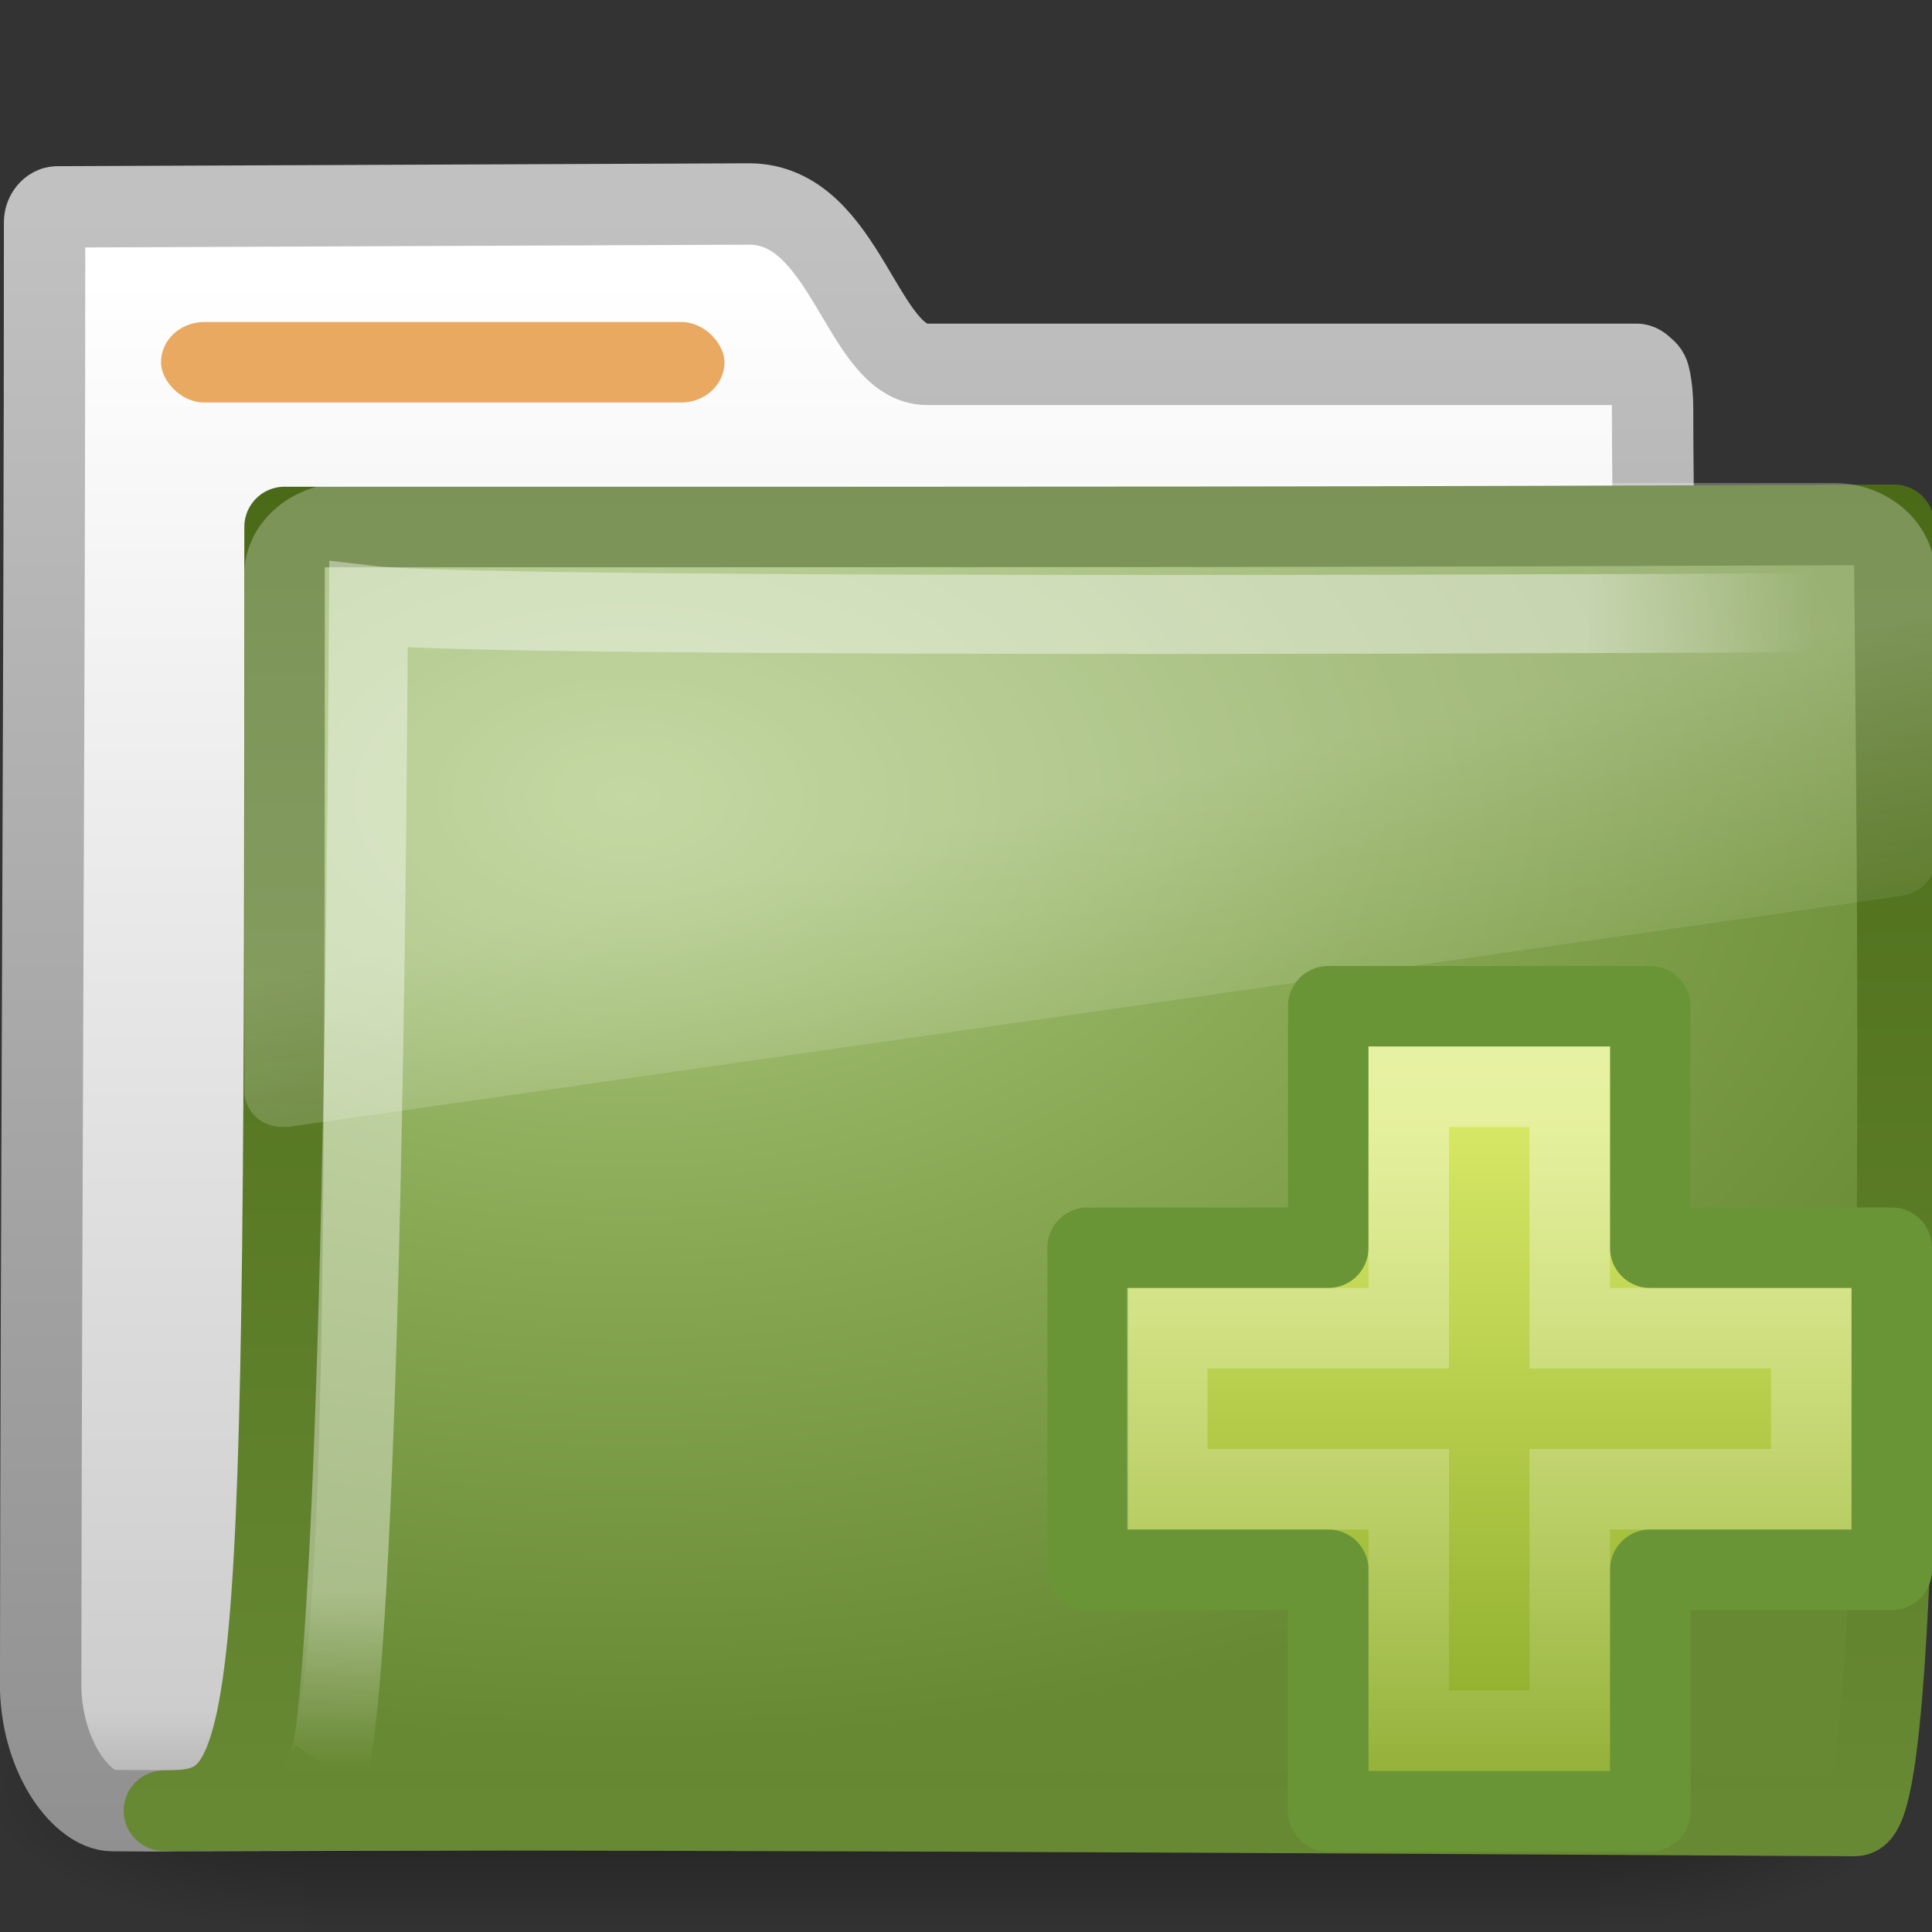 <?xml version="1.0" encoding="UTF-8" standalone="no"?>
<!-- Created with Inkscape (http://www.inkscape.org/) -->
<svg id="svg3337" xmlns="http://www.w3.org/2000/svg" height="24" width="24" version="1.0" xmlns:xlink="http://www.w3.org/1999/xlink">
 <rect width="100%" height="100%" fill="#333333" stroke="none"/>
 <defs id="defs3339">
  <linearGradient id="linearGradient2547" y2="24.628" gradientUnits="userSpaceOnUse" x2="20.055" gradientTransform="matrix(.445 0 0 .402 2.819 3.85)" y1="16.408" x1="18.031">
   <stop id="stop2687" style="stop-color:#fff;stop-opacity:.275" offset="0"/>
   <stop id="stop2689" style="stop-color:#fff;stop-opacity:.078" offset="1"/>
  </linearGradient>
  <radialGradient id="radialGradient2550" gradientUnits="userSpaceOnUse" cy="5.593" cx="4.02" gradientTransform="matrix(-.017 1.394 -1.797 -.022 14.152 2.157)" r="10.273">
   <stop id="stop3754" style="stop-color:#fff" offset="0"/>
   <stop id="stop3760" style="stop-color:#fff" offset=".848"/>
   <stop id="stop3756" style="stop-color:#fff;stop-opacity:0" offset="1"/>
  </radialGradient>
  <linearGradient id="linearGradient2555" y2="4.303" gradientUnits="userSpaceOnUse" x2="9.705" gradientTransform="matrix(.995 0 0 .995 -.339 1.718)" y1="20.882" x1="9.705">
   <stop id="stop2605" style="stop-color:#688933" offset="0"/>
   <stop id="stop2607" style="stop-color:#4A6A17" offset="1"/>
  </linearGradient>
  <radialGradient id="radialGradient2553" gradientUnits="userSpaceOnUse" cy="8.561" cx="7.819" gradientTransform="matrix(1.69 0 0 1.044 -5.449 .962)" r="11.268">
   <stop id="stop2612" style="stop-color:#ADC980" offset="0"/>
   <stop id="stop2614" style="stop-color:#87A752" offset=".5"/>
   <stop id="stop2616" style="stop-color:#688933" offset="1"/>
  </radialGradient>
  <linearGradient id="linearGradient2560" y2="23.062" gradientUnits="userSpaceOnUse" x2="9.876" y1="2.602" x1="9.876">
   <stop id="stop5159" style="stop-color:#c1c1c1" offset="0"/>
   <stop id="stop5161" style="stop-color:#909090" offset="1"/>
  </linearGradient>
  <linearGradient id="linearGradient2558" y2="37.503" gradientUnits="userSpaceOnUse" x2="-28.531" gradientTransform="translate(34.378 -14.501)" y1="17.956" x1="-28.531">
   <stop id="stop11113" style="stop-color:#fff" offset="0"/>
   <stop id="stop11115" style="stop-color:#cdcdcd" offset=".91"/>
   <stop id="stop11117" style="stop-color:#a1a1a1" offset="1"/>
  </linearGradient>
  <radialGradient id="radialGradient2532" xlink:href="#linearGradient5060" gradientUnits="userSpaceOnUse" cy="486.65" cx="605.71" gradientTransform="matrix(-2.774 0 0 1.97 112.76 -872.89)" r="117.14"/>
  <linearGradient id="linearGradient5060">
   <stop id="stop5062" offset="0"/>
   <stop id="stop5064" style="stop-opacity:0" offset="1"/>
  </linearGradient>
  <radialGradient id="radialGradient2530" xlink:href="#linearGradient5060" gradientUnits="userSpaceOnUse" cy="486.65" cx="605.71" gradientTransform="matrix(2.774 0 0 1.97 -1891.6 -872.89)" r="117.14"/>
  <linearGradient id="linearGradient2528" y2="609.51" gradientUnits="userSpaceOnUse" x2="302.86" gradientTransform="matrix(2.774 0 0 1.97 -1892.2 -872.89)" y1="366.65" x1="302.86">
   <stop id="stop5050" style="stop-opacity:0" offset="0"/>
   <stop id="stop5056" offset=".5"/>
   <stop id="stop5052" style="stop-opacity:0" offset="1"/>
  </linearGradient>
  <linearGradient id="linearGradient2995" y2="32.485" gradientUnits="userSpaceOnUse" x2="24.104" gradientTransform="matrix(.469 0 0 .466 7.7 6.809)" y1="15.169" x1="24.104">
   <stop id="stop2266" style="stop-color:#d7e866" offset="0"/>
   <stop id="stop2268" style="stop-color:#8cab2a" offset="1"/>
  </linearGradient>
  <linearGradient id="linearGradient2992" y2="47.273" gradientUnits="userSpaceOnUse" x2="24.139" gradientTransform="matrix(.282 0 0 .28 12.197 11.015)" y1="7.077" x1="24.139">
   <stop id="stop4224" style="stop-color:#fff" offset="0"/>
   <stop id="stop4226" style="stop-color:#fff;stop-opacity:0" offset="1"/>
  </linearGradient>
 </defs>
 <g id="layer1">
  <g id="g2589" transform="translate(.036 -1.2166e-7)">
   <g id="g3490" style="stroke-width:1.883" transform="matrix(.546 0 0 .517 -1.002 -.578)">
    <g id="g5022" style="stroke-width:104.96" transform="matrix(.022 0 0 .015 43.008 42.685)">
     <rect id="rect2527" style="opacity:.402;fill:url(#linearGradient2528)" height="478.36" width="1339.6" y="-150.7" x="-1559.3"/>
     <path id="path2529" style="opacity:.402;fill:url(#radialGradient2530)" d="m-219.62-150.68v478.33c142.88 0.9 345.4-107.17 345.4-239.2 0-132.02-159.44-239.13-345.4-239.13z"/>
     <path id="path2531" style="opacity:.402;fill:url(#radialGradient2532)" d="m-1559.3-150.68v478.33c-142.8 0.9-345.4-107.17-345.4-239.2 0-132.02 159.5-239.13 345.4-239.13z"/>
    </g>
   </g>
   <path id="path3496" style="stroke-linejoin:round;stroke:url(#linearGradient2560);stroke-linecap:round;stroke-width:1.011;fill:url(#linearGradient2558)" d="m0.677 2.57c-0.086 0-0.159 0.093-0.159 0.189 0 5.869-0.043 12.244-0.049 18.225 0.029 0.895 0.537 1.505 0.89 1.508 1.013 0.009 0.539-0.004 1.049 0 6.47-0.016 13.578-0.078 20.05-0.094 0.053 0.007-1.478-0.108-1.463-1.446 0-4.673-0.502-11.187-0.502-15.86 0-0.186-0.015-0.29-0.032-0.377-0.012-0.067-0.028-0.099-0.063-0.126-0.028-0.024-0.055-0.057-0.096-0.063h-8.82c-0.815 0-1.002-1.992-2.213-1.992l-8.591 0.036h-0z"/>
   <path id="path3498" style="stroke-linejoin:round;stroke:url(#linearGradient2555);stroke-linecap:round;fill:url(#radialGradient2553)" d="m3.499 6.547c10.57 0 13.031 0.001 19.994-0.028 0 1.57 0.258 16.04-0.484 16.04-0.714 0-14.046-0.094-21.009-0.066 1.472 0 1.499-0.623 1.499-15.947v0z"/>
   <path id="path3211" style="opacity:.4;stroke:url(#radialGradient2550);stroke-width:.981;fill:none" d="m22.939 7.609s-16.832 0.094-18.397-0.092c-0.083 13.83-0.501 14.44-0.501 14.44"/>
   <path id="path2608" style="fill:url(#linearGradient2547);fill-rule:evenodd" d="m4.252 6c-0.685 0-1.252 0.512-1.252 1.132v6.437c0.003 0.116 0.066 0.247 0.167 0.327 0.101 0.081 0.23 0.115 0.376 0.101h0.014l20.027-2.867c0.232-0.033 0.414-0.215 0.417-0.427v-3.571c0-0.619-0.567-1.132-1.252-1.132h-18.496-0z"/>
  </g>
  <rect id="rect2545" style="display:block;fill:#e9a961" rx=".538" ry=".5" height="1" width="7" y="4" x="2"/>
  <path id="path2262" style="stroke-linejoin:round;fill-rule:evenodd;stroke:#699536;fill:url(#linearGradient2995)" d="m16.5 15.5v-3h4v3h3v4h-3v3h-4v-3h-2.989v-4h2.989z"/>
  <path id="path2272" style="opacity:.4;stroke:url(#linearGradient2992);fill:none" d="m17.5 16.5v-3h2v3h3v2h-3v3h-2v-3h-3v-2h3z"/>
 </g>
</svg>
